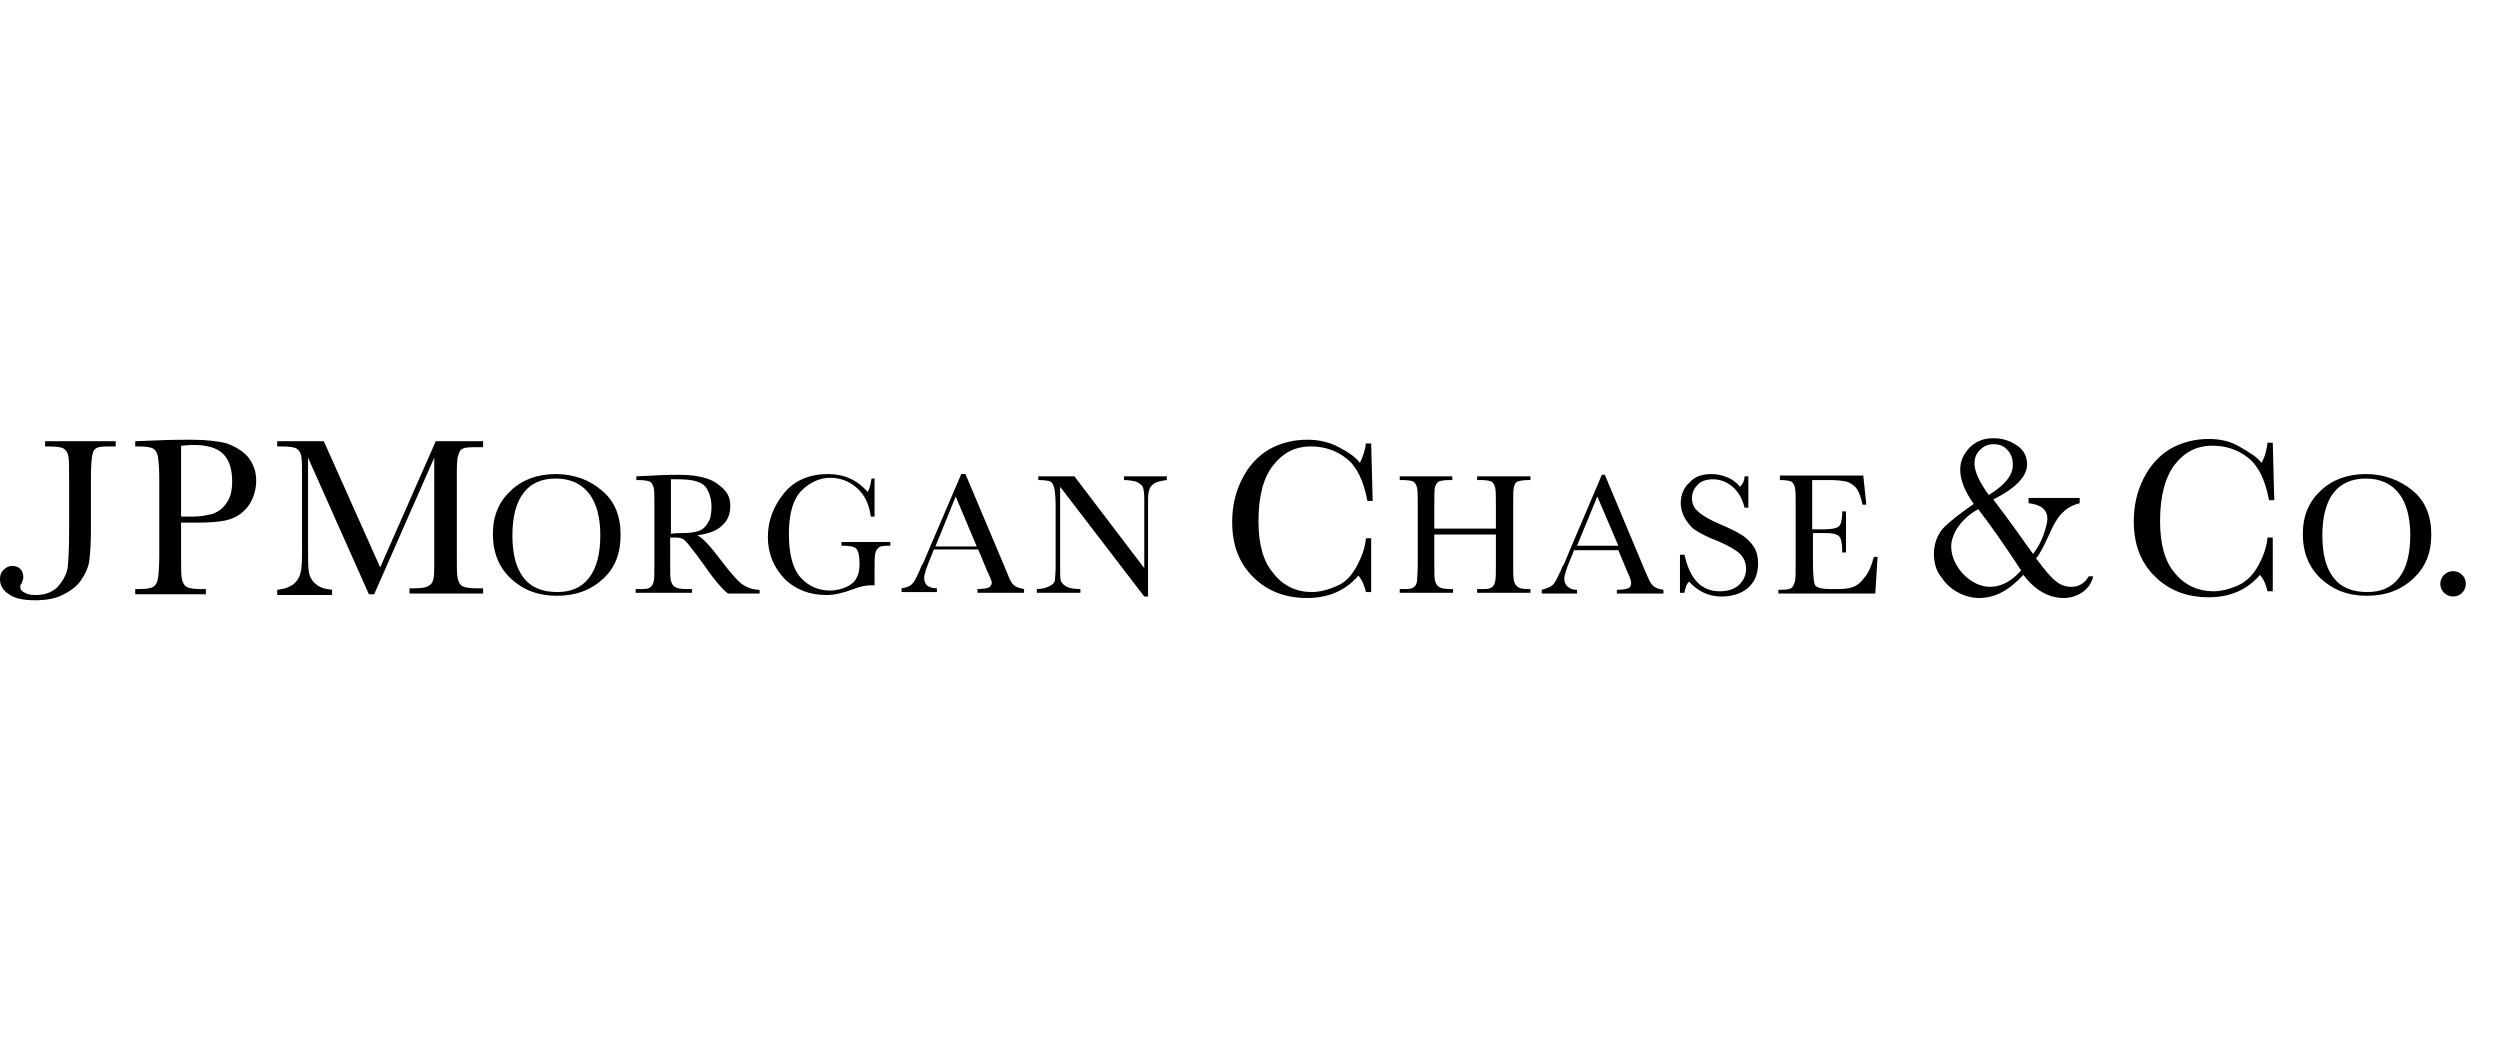 <svg width="599" height="250" viewBox="0 0 599 250" fill="none" xmlns="http://www.w3.org/2000/svg">
<g clip-path="url(#clip0)">
<path d="M477.588 105C475.248 105 473.448 105.716 471.828 107.326C470.388 108.936 469.668 110.546 469.668 112.514C469.668 115.018 470.748 117.702 472.908 120.743C469.308 123.248 466.787 125.216 465.347 126.826C464.087 128.436 463.367 130.404 463.367 132.729C463.367 134.876 463.907 136.665 464.987 138.096C466.067 139.706 467.327 140.959 468.948 141.853C470.568 142.748 472.368 143.284 474.168 143.284C477.949 143.284 481.369 141.495 484.789 137.739C487.67 141.495 490.91 143.284 494.51 143.284C496.13 143.284 497.751 142.748 499.011 141.853C500.271 140.959 501.171 139.706 501.531 138.096H500.451C499.551 139.706 498.111 140.601 496.31 140.601C495.05 140.601 493.79 140.243 492.71 139.349C491.63 138.633 490.01 136.665 487.85 133.803C488.75 132.729 489.65 130.94 490.73 128.615C491.99 125.752 493.07 123.784 494.33 122.711C495.41 121.638 496.85 120.922 498.291 120.564V119.312H486.049V120.564C489.11 120.922 490.55 122.174 490.55 124.321C490.55 125.216 490.19 126.468 489.65 128.078C489.11 129.688 488.21 131.298 487.129 132.729C484.069 128.436 481.009 124.142 477.588 119.67C482.989 116.986 485.689 114.124 485.689 111.261C485.689 109.472 484.969 107.862 483.349 106.789C481.549 105.537 479.749 105 477.588 105ZM529.254 105.179C526.013 105.179 522.953 105.894 520.073 107.505C517.373 109.115 515.212 111.44 513.592 114.661C511.972 117.881 511.252 121.28 511.252 124.858C511.252 130.404 512.872 134.697 516.292 138.096C519.713 141.495 524.033 143.106 529.254 143.106C534.294 143.106 538.435 141.317 541.495 137.739C542.395 138.812 542.935 140.064 543.295 141.674H544.555V128.794H543.295C543.115 130.94 542.395 133.087 541.135 135.413C539.875 137.739 538.255 139.349 536.274 140.243C534.294 141.138 532.134 141.674 530.334 141.674C526.734 141.674 523.493 140.243 521.153 137.381C518.633 134.518 517.553 130.225 517.553 124.858C517.553 119.133 518.633 114.661 520.973 111.44C523.313 108.399 526.193 106.789 530.154 106.789C533.214 106.789 536.094 107.683 538.615 109.651C541.135 111.619 542.755 115.018 543.655 119.849H544.915L544.555 106.073H543.295C543.115 107.683 542.755 109.294 541.855 110.904C540.775 109.472 538.975 108.399 536.815 107.147C534.474 105.716 531.954 105.179 529.254 105.179ZM313.232 105.358C309.991 105.358 306.931 106.073 304.051 107.683C301.351 109.294 299.19 111.619 297.57 114.839C295.95 118.06 295.23 121.459 295.23 125.037C295.23 130.583 296.85 134.876 300.27 138.275C303.691 141.674 308.011 143.284 313.232 143.284C318.272 143.284 322.413 141.495 325.473 137.917C326.373 138.991 326.913 140.243 327.273 141.853H328.533V128.972H327.273C327.093 131.119 326.373 133.266 325.113 135.592C323.853 137.917 322.413 139.528 320.253 140.422C318.272 141.317 316.112 141.853 314.312 141.853C310.712 141.853 307.471 140.422 305.131 137.381C302.611 134.518 301.531 130.225 301.531 124.858C301.531 119.133 302.611 114.661 304.951 111.619C307.291 108.578 310.171 106.968 314.132 106.968C317.192 106.968 320.072 107.862 322.593 109.83C325.113 111.798 326.733 115.197 327.633 120.028H328.893L328.533 106.252H327.273C327.093 107.862 326.553 109.472 325.833 110.904C324.753 109.472 323.133 108.399 320.793 107.147C318.452 105.894 315.932 105.358 313.232 105.358ZM45.725 105.358C43.744 105.358 40.684 105.358 37.084 105.537L32.403 105.716V106.968H33.123C34.923 106.968 36.184 107.147 36.724 107.505C37.264 107.862 37.624 108.399 37.804 109.294C37.984 110.188 38.164 111.977 38.164 115.018V132.908C38.164 135.95 37.984 137.917 37.804 138.812C37.624 139.706 37.264 140.243 36.724 140.601C36.184 140.959 34.923 141.138 33.483 141.138H32.403V142.39H49.325V141.138H48.065C46.445 141.138 45.365 140.959 44.645 140.601C44.105 140.243 43.744 139.528 43.564 138.633C43.384 137.739 43.384 135.95 43.384 132.908V125.216H47.345C51.485 125.216 54.545 124.858 56.166 123.963C57.786 123.248 59.046 121.995 59.946 120.564C60.846 118.954 61.386 117.165 61.386 115.197C61.386 112.872 60.666 111.083 59.406 109.472C58.146 108.041 56.346 106.968 54.365 106.252C52.385 105.716 49.505 105.358 45.725 105.358ZM10.801 105.716V106.968H11.701C13.501 106.968 14.761 107.147 15.302 107.505C15.842 107.862 16.202 108.399 16.382 109.294C16.562 110.188 16.562 111.977 16.562 115.018V127.362C16.562 131.477 16.382 134.339 16.202 136.128C15.842 137.917 14.941 139.349 13.681 140.78C12.241 142.032 10.621 142.569 8.461 142.569C7.381 142.569 6.661 142.39 5.941 142.032C5.221 141.674 4.86 141.317 4.86 140.601C4.86 140.422 4.86 140.064 5.221 139.706C5.401 139.17 5.581 138.812 5.581 138.275C5.581 137.56 5.401 136.844 4.86 136.307C4.32 135.771 3.6 135.592 2.88 135.592C2.16 135.592 1.44 135.95 0.9 136.486C0.18 137.202 0 137.917 0 138.812C0 140.243 0.72 141.495 2.16 142.39C3.6 143.463 5.761 143.821 8.461 143.821C10.981 143.821 13.141 143.463 14.941 142.569C16.742 141.674 18.362 140.601 19.442 138.991C20.522 137.381 21.242 135.771 21.422 134.161C21.602 132.55 21.782 130.225 21.782 127.183V114.661C21.782 111.619 21.962 109.651 22.142 108.936C22.322 108.041 22.682 107.505 23.222 107.326C23.762 106.968 25.023 106.968 26.823 106.968H27.723V105.716H10.801ZM66.427 105.716V106.968H67.507C69.307 106.968 70.567 107.147 71.107 107.505C71.647 107.862 72.007 108.399 72.187 109.294C72.367 110.188 72.367 111.977 72.367 115.018V130.94C72.367 133.982 72.367 135.95 72.007 137.202C71.827 138.275 71.107 139.349 70.207 140.064C69.127 140.78 68.047 141.138 66.427 141.317V142.569H79.568V141.317C77.948 141.138 76.508 140.78 75.608 139.885C74.708 139.17 74.168 138.096 73.987 137.023C73.808 135.95 73.808 133.803 73.808 130.94V109.651L88.389 142.39H89.649L104.051 109.651V132.908C104.051 135.95 104.051 137.917 103.871 138.633C103.691 139.528 103.33 140.064 102.61 140.422C102.07 140.78 100.99 140.959 99.37 140.959H98.11V142.211H115.752V140.959H114.132C112.511 140.959 111.431 140.78 110.711 140.422C110.171 140.064 109.811 139.349 109.631 138.454C109.451 137.56 109.451 135.592 109.451 132.729V114.839C109.451 111.798 109.451 109.83 109.811 109.115C109.991 108.22 110.351 107.683 110.891 107.505C111.431 107.147 112.691 107.147 114.492 107.147H115.752V105.716H104.411L91.089 135.95L77.588 105.716H66.427ZM477.769 106.431C479.209 106.431 480.289 106.968 481.009 107.862C481.909 108.757 482.269 110.009 482.269 111.44C482.269 113.945 480.289 116.271 476.508 118.596C474.168 115.376 473.088 112.872 473.088 111.083C473.088 109.83 473.448 108.757 474.348 107.862C475.428 106.789 476.328 106.431 477.769 106.431ZM46.265 106.61C49.685 106.61 52.025 107.326 53.465 108.757C54.906 110.188 55.626 112.335 55.626 115.376C55.626 117.344 55.266 119.133 54.365 120.385C53.465 121.817 52.385 122.532 51.125 123.069C49.865 123.427 48.065 123.784 46.085 123.784H43.384V106.789C44.105 106.789 45.005 106.61 46.265 106.61ZM410.082 113.587C407.921 113.587 406.121 114.124 404.861 115.555C403.421 116.807 402.701 118.596 402.701 120.564C402.701 121.817 403.061 123.069 403.781 124.321C404.501 125.394 405.221 126.468 406.481 127.183C407.561 127.899 409.362 128.794 411.702 129.688C414.222 130.761 416.022 131.835 416.922 132.729C417.822 133.624 418.362 134.876 418.362 136.307C418.362 137.739 417.822 138.991 416.742 140.064C415.662 141.138 414.042 141.674 412.062 141.674C407.561 141.674 404.861 138.633 403.601 132.908H402.521V142.032H403.601C403.781 140.78 404.141 139.885 404.681 139.349C406.841 141.674 409.362 142.927 412.422 142.927C415.122 142.927 417.282 142.211 418.903 140.78C420.523 139.349 421.243 137.381 421.243 134.876C421.243 133.445 420.883 132.014 420.163 130.94C419.443 129.867 418.542 128.972 417.462 128.257C416.382 127.541 414.582 126.647 412.062 125.573C409.542 124.5 407.741 123.427 406.841 122.532C405.761 121.638 405.401 120.564 405.401 119.312C405.401 118.239 405.761 117.165 406.661 116.271C407.381 115.376 408.641 114.839 410.442 114.839C412.242 114.839 413.862 115.555 415.122 116.628C416.562 117.881 417.462 119.491 418.002 121.638H418.903V114.124H418.002C418.002 115.018 417.642 115.913 416.922 116.628C415.842 115.376 414.762 114.661 413.682 114.303C412.422 113.766 411.162 113.587 410.082 113.587ZM133.214 113.587C128.893 113.587 125.293 114.839 122.412 117.523C119.532 120.206 118.092 123.606 118.092 127.899C118.092 132.372 119.532 135.95 122.412 138.633C125.293 141.317 128.893 142.748 133.394 142.748C138.074 142.748 141.674 141.317 144.555 138.633C147.435 135.95 148.695 132.55 148.695 128.078C148.695 123.606 147.255 120.028 144.195 117.523C141.314 115.018 137.534 113.587 133.214 113.587ZM198.38 113.587C194.06 113.587 190.459 115.018 187.939 118.06C185.419 121.101 183.979 124.679 183.979 128.615C183.979 132.729 185.419 135.95 187.939 138.633C190.639 141.317 194.06 142.569 198.02 142.569C200 142.569 202.161 142.032 204.501 141.138C206.301 140.422 207.741 140.243 208.641 140.243C208.821 140.243 209.181 140.243 209.541 140.243V137.202C209.541 134.697 209.541 133.266 209.721 132.55C209.901 131.835 210.261 131.477 210.621 131.119C211.161 130.761 212.062 130.761 213.322 130.761V129.867H201.62V130.761H202.341C203.421 130.761 204.141 130.94 204.681 131.119C205.041 131.298 205.401 131.656 205.581 132.193C205.761 132.729 205.941 133.624 205.941 135.234C205.941 136.486 205.761 137.56 205.221 138.454C204.861 139.349 203.961 140.064 202.881 140.601C201.62 141.138 200.36 141.495 198.92 141.495C196.04 141.495 193.7 140.422 191.899 138.454C189.919 136.307 189.019 132.729 189.019 127.899C189.019 122.89 190.099 119.491 192.08 117.523C194.06 115.555 196.4 114.482 198.92 114.482C201.44 114.482 203.601 115.376 205.401 116.986C207.201 118.596 208.281 120.922 208.641 123.784H209.541V114.661H208.821C208.641 115.734 208.461 116.807 207.921 117.881C205.401 115.018 202.341 113.587 198.38 113.587ZM566.878 113.587C562.557 113.587 558.957 114.839 556.076 117.523C553.196 120.206 551.756 123.606 551.756 127.899C551.756 132.372 553.196 135.95 556.076 138.633C558.957 141.317 562.557 142.748 567.058 142.748C571.738 142.748 575.338 141.317 578.219 138.633C581.099 135.95 582.539 132.55 582.539 128.078C582.539 123.606 581.099 120.028 578.039 117.523C574.978 115.018 571.198 113.587 566.878 113.587ZM383.799 113.766L375.518 133.266C374.978 134.697 374.618 135.413 374.438 135.592C373.538 137.739 372.818 139.17 372.278 139.885C371.738 140.601 370.658 140.959 369.398 141.317V142.211H377.858V141.317C376.958 141.317 376.238 141.138 375.698 140.601C375.158 140.243 374.798 139.528 374.798 138.633C374.798 137.917 375.338 136.128 376.418 133.624L377.138 131.835H387.759L389.92 137.023C390.64 138.454 390.82 139.349 390.82 139.706C390.82 140.243 390.64 140.78 390.1 140.959C389.56 141.138 388.659 141.317 387.399 141.317V142.211H398.56V141.317C397.48 141.138 396.94 140.959 396.4 140.601C395.86 140.243 395.5 139.706 395.14 138.991L393.88 136.128L384.519 113.766H383.799V113.766ZM162.917 113.766C161.296 113.766 159.136 113.766 156.436 113.945L152.475 114.124V115.018H152.836C154.276 115.018 155.176 115.197 155.716 115.376C156.256 115.734 156.436 116.271 156.616 116.807C156.796 117.523 156.796 118.954 156.796 121.101V134.876C156.796 137.202 156.796 138.633 156.616 139.349C156.436 140.064 156.256 140.422 155.716 140.78C155.176 141.138 154.456 141.138 153.196 141.138H152.295V142.032H165.797V141.138H164.357C163.097 141.138 162.196 140.959 161.656 140.601C161.116 140.243 160.936 139.706 160.756 139.17C160.576 138.454 160.576 137.023 160.576 134.876V128.794H162.016C162.737 128.794 163.277 128.972 163.637 129.151C163.997 129.33 164.717 130.046 165.617 131.298C166.517 132.372 167.417 133.624 168.317 134.876C171.017 138.812 173.178 141.317 174.438 142.211H181.998V141.317C180.378 141.317 178.938 140.78 177.678 139.885C176.598 138.991 174.978 137.202 172.818 134.339C170.117 130.761 168.317 128.794 167.057 128.257C169.757 127.899 171.737 127.183 172.998 125.931C174.438 124.679 174.978 123.069 174.978 121.101C174.978 119.491 174.438 118.239 173.358 117.165C172.278 116.092 171.017 115.197 169.397 114.661C167.777 114.124 165.617 113.766 162.917 113.766ZM230.243 113.766L221.963 133.087C221.422 134.518 221.062 135.234 220.882 135.413C219.982 137.56 219.262 139.17 218.722 139.706C218.182 140.422 217.282 140.78 216.022 140.959V141.853H224.483V140.959C223.583 140.959 222.863 140.78 222.323 140.422C221.783 140.064 221.422 139.349 221.422 138.454C221.422 137.739 221.963 135.95 223.043 133.445L223.763 131.656H234.384L236.544 136.844C237.264 138.275 237.624 139.349 237.624 139.528C237.624 140.064 237.444 140.422 236.904 140.78C236.364 140.959 235.464 141.138 234.204 141.138V142.032H245.365V141.138C244.465 140.959 243.745 140.78 243.205 140.422C242.665 140.064 242.305 139.528 241.945 138.812L240.684 135.771L231.323 113.587H230.243V113.766ZM335.374 114.124V115.018H335.914C337.354 115.018 338.254 115.197 338.614 115.376C338.974 115.555 339.334 116.092 339.514 116.807C339.695 117.523 339.694 118.954 339.694 121.101V134.876C339.694 137.202 339.514 138.812 339.514 139.349C339.334 140.064 339.154 140.422 338.614 140.78C338.074 141.138 337.354 141.138 336.094 141.138H335.374V142.032H348.155V141.138H347.435C346.175 141.138 345.275 140.959 344.735 140.601C344.195 140.243 344.015 139.706 343.835 139.17C343.655 138.454 343.655 137.023 343.655 134.876V128.078H358.416V134.876C358.416 137.202 358.416 138.633 358.236 139.349C358.056 140.064 357.876 140.422 357.336 140.78C356.796 141.138 356.076 141.138 354.816 141.138H353.916V142.032H366.697V141.138H366.157C364.897 141.138 363.997 140.959 363.637 140.601C363.097 140.243 362.917 139.706 362.737 139.17C362.557 138.454 362.557 137.023 362.557 134.876V121.101C362.557 118.775 362.557 117.344 362.737 116.628C362.917 116.092 363.097 115.555 363.637 115.376C363.997 115.197 365.077 115.018 366.337 115.018H366.697V114.124H353.916V115.018H354.636C356.076 115.018 356.976 115.197 357.336 115.376C357.696 115.555 358.056 116.092 358.236 116.807C358.416 117.523 358.416 118.954 358.416 121.101V126.647H343.655V121.101C343.655 118.775 343.655 117.344 343.835 116.628C344.015 116.092 344.375 115.555 344.735 115.376C345.095 115.197 345.995 115.018 347.435 115.018H347.975V114.124H335.374ZM426.463 114.124V115.018C427.903 115.018 428.804 115.197 429.164 115.376C429.524 115.555 429.884 116.092 430.064 116.807C430.244 117.523 430.244 118.954 430.244 121.101V134.876C430.244 137.202 430.244 138.633 430.064 139.349C429.884 139.885 429.704 140.422 429.344 140.78C428.984 141.138 428.083 141.317 426.643 141.317H426.103V142.211H449.326L449.866 133.445H448.966C448.426 135.592 447.705 137.202 446.805 138.275C445.905 139.528 445.005 140.243 444.105 140.601C443.205 140.959 441.945 141.138 440.505 141.138H438.345C436.544 141.138 435.284 140.78 434.924 140.243C434.564 139.706 434.384 137.739 434.384 134.339V127.72H437.444C438.705 127.72 439.605 127.899 439.965 128.078C440.505 128.257 440.865 128.615 441.045 129.151C441.225 129.688 441.405 130.761 441.405 132.372H442.305V122.532H441.405C441.405 123.963 441.225 124.858 441.045 125.394C440.865 125.931 440.505 126.289 439.965 126.468C439.425 126.647 438.525 126.826 437.084 126.826H434.204V115.018H438.164C440.145 115.018 441.585 115.197 442.305 115.376C443.205 115.555 443.925 116.092 444.645 116.807C445.365 117.702 445.905 119.133 446.265 120.922H447.165L446.445 113.945H426.463V114.124ZM248.785 114.124V115.018C250.225 115.018 251.306 115.197 251.666 115.376C252.026 115.555 252.386 116.092 252.566 116.807C252.746 117.523 252.926 118.954 252.926 121.101V135.95C252.926 137.56 252.746 138.633 252.746 139.17C252.566 139.706 252.206 140.064 251.486 140.422C250.765 140.78 249.865 141.138 248.425 141.138V142.032H258.866V141.138C257.426 141.138 256.346 140.959 255.626 140.601C254.906 140.243 254.366 139.706 254.186 139.17C254.006 138.633 254.006 137.56 254.006 135.95V116.628L274.168 142.927H275.068V119.67C275.068 118.417 275.248 117.702 275.428 117.165C275.608 116.628 275.968 116.271 276.688 115.734C277.408 115.376 278.308 115.197 279.568 115.018V114.124H269.307V115.018C270.387 115.018 271.288 115.197 272.188 115.376C272.908 115.734 273.448 116.092 273.808 116.628C273.988 117.165 274.168 118.06 274.168 119.312V136.128L257.426 114.124H248.785V114.124ZM133.214 114.661C136.634 114.661 139.334 115.913 141.134 118.239C142.935 120.564 143.835 123.963 143.835 128.257C143.835 132.729 142.935 136.128 141.134 138.454C139.334 140.78 136.814 141.853 133.574 141.853C129.973 141.853 127.273 140.78 125.473 138.454C123.673 136.128 122.772 132.908 122.772 128.257C122.772 123.784 123.673 120.385 125.473 118.06C127.273 115.734 129.793 114.661 133.214 114.661ZM566.878 114.661C570.298 114.661 572.998 115.913 574.798 118.239C576.599 120.564 577.499 123.963 577.499 128.257C577.499 132.729 576.599 136.128 574.798 138.454C572.998 140.78 570.478 141.853 567.238 141.853C563.637 141.853 560.937 140.78 559.137 138.454C557.337 136.128 556.437 132.908 556.437 128.257C556.437 123.784 557.337 120.385 559.137 118.06C560.937 115.734 563.637 114.661 566.878 114.661ZM162.557 114.839C165.797 114.839 167.957 115.376 169.037 116.628C169.937 117.881 170.477 119.491 170.477 121.459C170.477 122.532 170.297 123.606 170.117 124.321C169.757 125.037 169.397 125.752 168.857 126.289C168.317 126.826 167.777 127.183 166.877 127.362C166.157 127.541 165.077 127.72 163.997 127.72C162.917 127.72 161.836 127.72 160.756 127.899V114.839C161.476 114.839 162.196 114.839 162.557 114.839ZM382.719 118.954L387.759 130.761H377.858L382.719 118.954ZM228.983 118.954L234.024 130.94H224.123L228.983 118.954ZM473.988 121.995C476.868 125.752 480.289 130.583 484.249 136.665C482.089 139.17 479.569 140.601 476.868 140.601C474.528 140.601 472.368 139.528 470.388 137.56C468.588 135.592 467.508 133.266 467.508 130.94C467.508 129.509 468.048 127.899 469.128 126.289C470.388 124.5 472.008 123.069 473.988 121.995ZM587.76 136.844C586.86 136.844 586.14 137.202 585.599 137.739C585.059 138.275 584.699 138.991 584.699 139.885C584.699 140.78 585.059 141.495 585.599 142.032C586.14 142.569 586.86 142.927 587.76 142.927C588.66 142.927 589.38 142.569 589.92 142.032C590.46 141.495 590.82 140.78 590.82 139.885C590.82 138.991 590.46 138.275 589.92 137.739C589.38 137.202 588.66 136.844 587.76 136.844Z" fill="black"/>
</g>
<defs>
<clipPath id="clip0">
<rect width="599" height="250" fill="white"/>
</clipPath>
</defs>
</svg>
